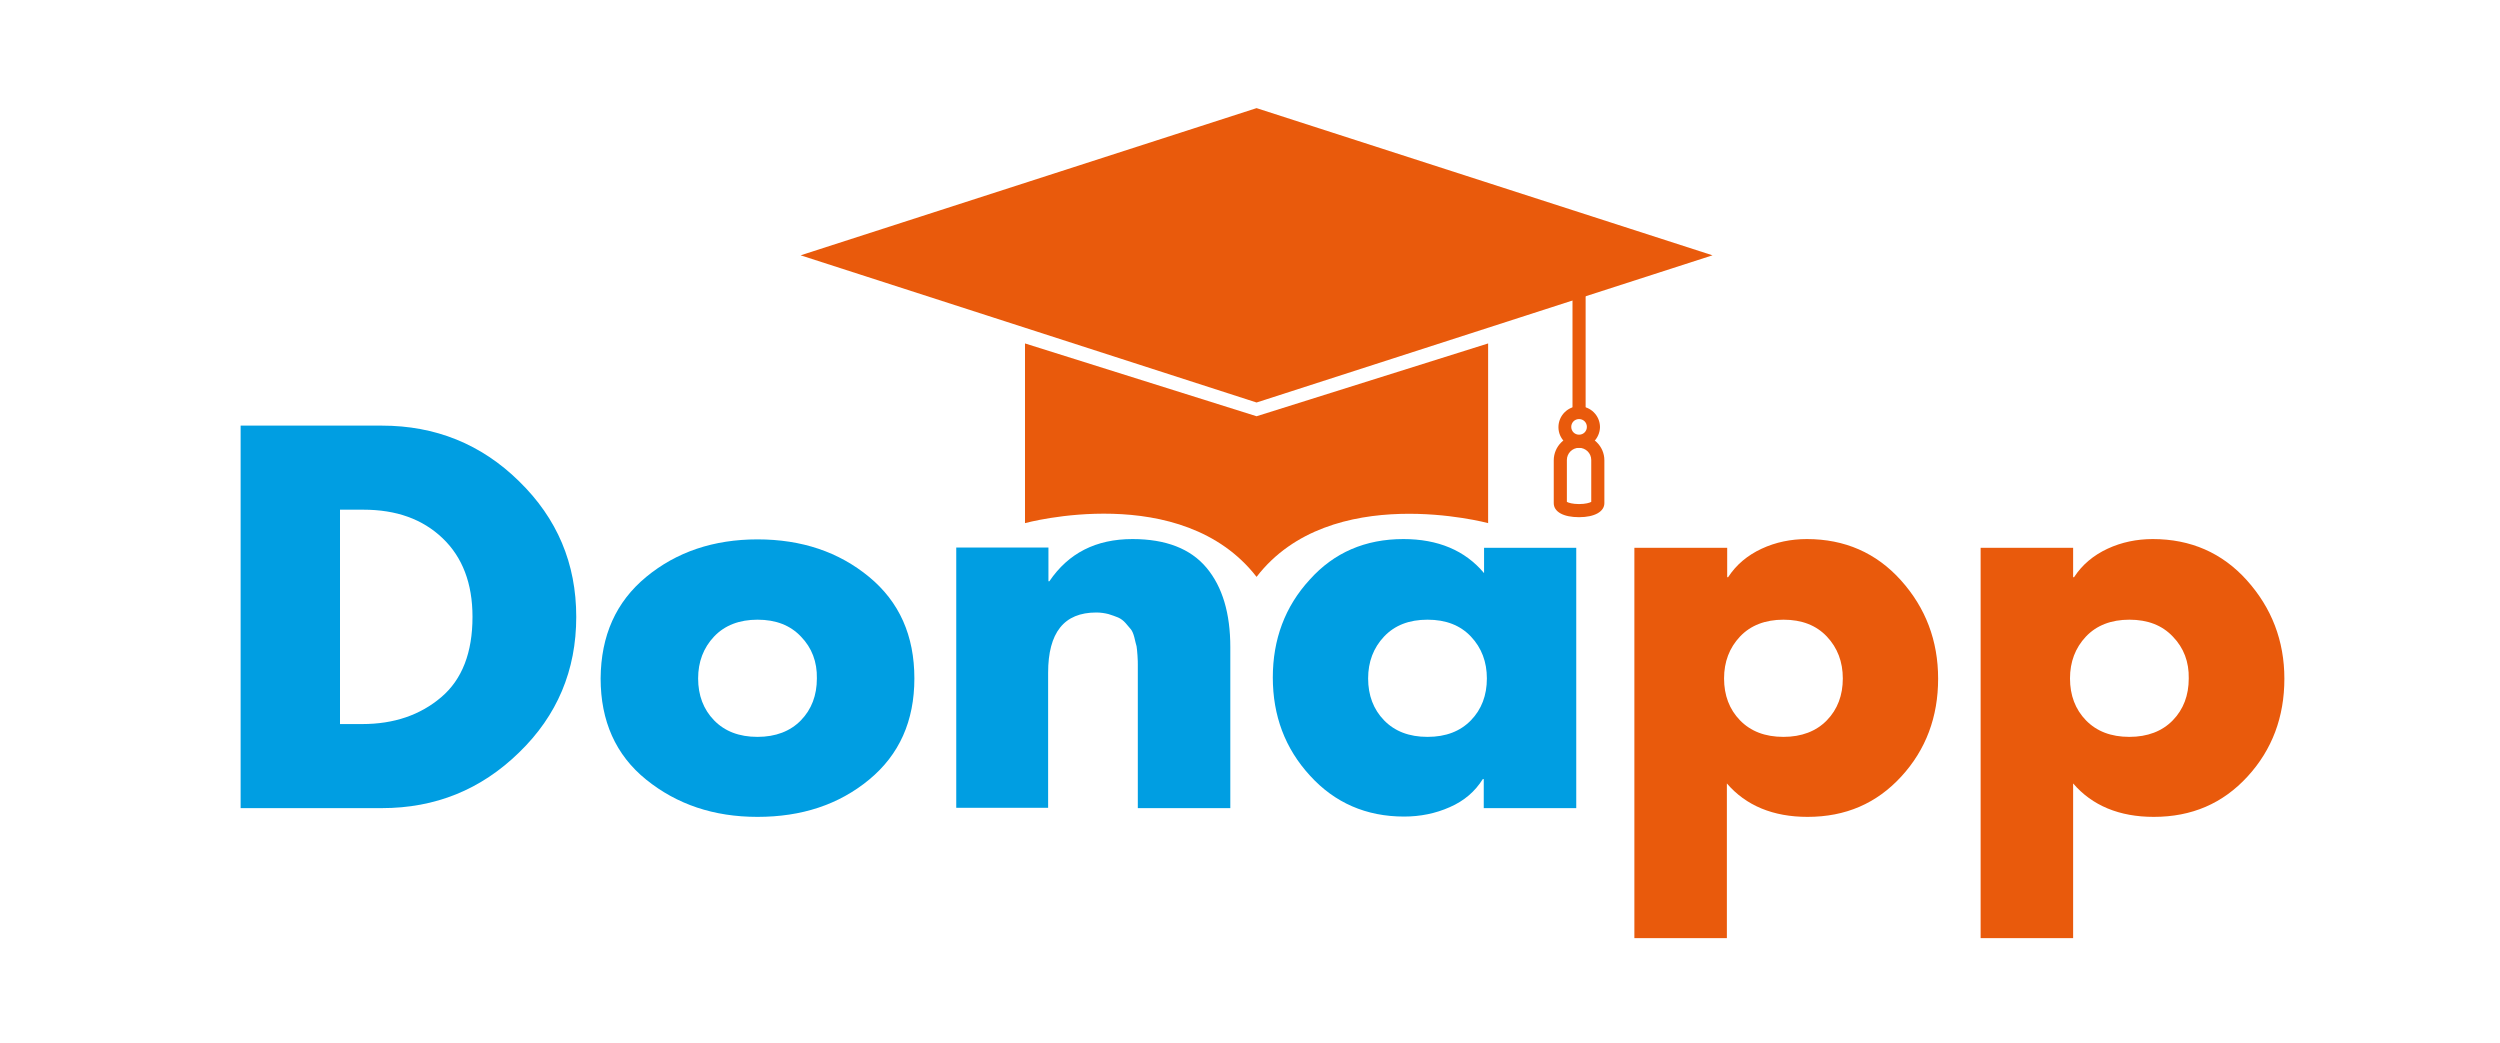 <?xml version="1.0" encoding="utf-8"?>
<!-- Generator: Adobe Illustrator 22.0.0, SVG Export Plug-In . SVG Version: 6.00 Build 0)  -->
<svg version="1.1" id="Capa_1" xmlns="http://www.w3.org/2000/svg" xmlns:xlink="http://www.w3.org/1999/xlink" x="0px" y="0px"
	 viewBox="0 0 800 333.7" style="enable-background:new 0 0 800 333.7;" xml:space="preserve">
<style type="text/css">
	.st0{fill:#009EE2;}
	.st1{fill:#E95A0C;}
</style>
<g>
	<g>
		<g>
			<path class="st0" d="M77,258.7V136.2h45.2c17.1,0,31.8,5.9,43.9,17.8c12.2,11.9,18.3,26.3,18.3,43.4c0,17.1-6.1,31.6-18.3,43.4
				c-12.2,11.9-26.8,17.8-43.9,17.8H77z M108.8,163.2v68.5h7.1c10.2,0,18.6-2.9,25.3-8.6c6.7-5.7,10-14.3,10-25.7
				c0-10.7-3.2-19.1-9.6-25.2c-6.4-6.1-14.8-9.1-25.3-9.1H108.8z"/>
		</g>
		<g>
			<path class="st0" d="M206.8,184.6c9.7-8,21.6-12,35.6-12c14.1,0,26,4,35.7,12c9.7,8,14.5,18.8,14.5,32.5
				c0,13.6-4.8,24.4-14.5,32.4c-9.7,8-21.6,11.9-35.7,11.9c-14,0-25.8-4-35.6-11.9s-14.6-18.8-14.6-32.4
				C192.3,203.4,197.1,192.6,206.8,184.6z M256.3,203.7c-3.4-3.6-8-5.4-13.9-5.4c-5.8,0-10.5,1.8-13.9,5.4
				c-3.4,3.6-5.1,8.1-5.1,13.4c0,5.4,1.7,9.9,5.1,13.4c3.4,3.5,8,5.3,13.9,5.3c5.8,0,10.5-1.8,13.9-5.3c3.4-3.5,5.1-8,5.1-13.4
				C261.5,211.8,259.8,207.3,256.3,203.7z"/>
		</g>
		<g>
			<path class="st0" d="M335.5,175.3v10.7h0.3c6.1-9,14.9-13.5,26.6-13.5c10.7,0,18.6,3.1,23.7,9.2c5.1,6.1,7.6,14.6,7.6,25.4v51.5
				h-29.6v-40.6c0-0.2,0-1.1,0-2.5c0-1.5,0-2.4,0-2.9s0-1.4-0.1-2.8c-0.1-1.4-0.2-2.4-0.3-3c-0.2-0.6-0.4-1.6-0.7-2.8
				c-0.3-1.2-0.7-2.1-1.1-2.6c-0.4-0.5-1-1.2-1.7-2c-0.7-0.8-1.5-1.4-2.4-1.8c-0.9-0.4-1.9-0.7-3.1-1.1c-1.2-0.3-2.5-0.5-3.9-0.5
				c-10.3,0-15.4,6.4-15.4,19.3v43.2H306v-83.3H335.5z"/>
		</g>
		<g>
			<path class="st0" d="M504.4,175.3v83.3h-29.6v-9.3h-0.3c-2.5,4-6,7-10.6,9c-4.5,2-9.4,3-14.6,3c-12.1,0-22.2-4.4-30.1-13.1
				c-8-8.7-11.9-19.2-11.9-31.4c0-12.2,3.9-22.7,11.8-31.3c7.8-8.7,17.8-13,30-13c11,0,19.7,3.6,25.8,10.9v-8.1H504.4z M470.7,203.7
				c-3.4-3.6-8-5.4-13.9-5.4s-10.5,1.8-13.9,5.4c-3.4,3.6-5.1,8.1-5.1,13.4c0,5.4,1.7,9.9,5.1,13.4c3.4,3.5,8,5.3,13.9,5.3
				s10.5-1.8,13.9-5.3c3.4-3.5,5.1-8,5.1-13.4C475.8,211.8,474.1,207.3,470.7,203.7z"/>
		</g>
		<g>
			<path class="st1" d="M552.7,175.3v9.4h0.3c2.6-4,6.2-7,10.7-9.1c4.5-2.1,9.4-3.1,14.5-3.1c12.1,0,22.2,4.4,30.1,13.2
				s11.9,19.3,11.9,31.5c0,12.2-3.9,22.7-11.8,31.3c-7.9,8.6-17.8,12.9-30,12.9c-11,0-19.7-3.6-25.8-10.7v49.5h-29.6V175.3H552.7z
				 M584.6,203.7c-3.4-3.6-8-5.4-13.9-5.4c-5.8,0-10.5,1.8-13.9,5.4c-3.4,3.6-5.1,8.1-5.1,13.4c0,5.4,1.7,9.9,5.1,13.4
				c3.4,3.5,8,5.3,13.9,5.3c5.8,0,10.5-1.8,13.9-5.3c3.4-3.5,5.1-8,5.1-13.4C589.7,211.8,588,207.3,584.6,203.7z"/>
		</g>
		<g>
			<path class="st1" d="M663.4,175.3v9.4h0.3c2.6-4,6.2-7,10.7-9.1c4.5-2.1,9.4-3.1,14.5-3.1c12.1,0,22.2,4.4,30.1,13.2
				S731,205,731,217.2c0,12.2-3.9,22.7-11.8,31.3c-7.9,8.6-17.8,12.9-30,12.9c-11,0-19.7-3.6-25.8-10.7v49.5h-29.6V175.3H663.4z
				 M695.3,203.7c-3.4-3.6-8-5.4-13.9-5.4c-5.8,0-10.5,1.8-13.9,5.4c-3.4,3.6-5.1,8.1-5.1,13.4c0,5.4,1.7,9.9,5.1,13.4
				c3.4,3.5,8,5.3,13.9,5.3c5.8,0,10.5-1.8,13.9-5.3c3.4-3.5,5.1-8,5.1-13.4C700.5,211.8,698.8,207.3,695.3,203.7z"/>
		</g>
	</g>
	<g>
		<g>
			<path class="st1" d="M402.1,133.2L328,109.9v57.5c0,0,50.1-13.7,74.1,17.2c23.7-30.8,74.1-17.2,74.1-17.2v-57.5L402.1,133.2z"/>
		</g>
		<g>
			<polygon class="st1" points="548,81.7 402.1,128.8 256.2,81.7 402.1,34.6 			"/>
		</g>
		<g>
			<polygon class="st1" points="507.4,132 503.2,132 503.2,94 401.9,83.7 402.3,79.6 507.4,90.3 			"/>
		</g>
		<g>
			<path class="st1" d="M505.3,143.3c-3.7,0-6.6-3-6.6-6.6c0-3.7,3-6.7,6.6-6.7c3.7,0,6.7,3,6.7,6.7
				C511.9,140.3,509,143.3,505.3,143.3z M505.3,134.1c-1.4,0-2.5,1.1-2.5,2.5c0,1.4,1.1,2.5,2.5,2.5c1.4,0,2.5-1.1,2.5-2.5
				C507.8,135.2,506.7,134.1,505.3,134.1z"/>
		</g>
		<g>
			<path class="st1" d="M505.3,165.5c-5,0-8.1-1.7-8.1-4.5v-13.7c0-4.4,3.6-8.1,8.1-8.1c4.4,0,8.1,3.6,8.1,8.1v13.7
				C513.4,163.7,510.3,165.5,505.3,165.5z M501.4,160.6c0.5,0.3,1.9,0.7,3.9,0.7c2,0,3.4-0.4,3.9-0.7v-13.4c0-2.2-1.8-3.9-3.9-3.9
				c-2.2,0-3.9,1.8-3.9,3.9V160.6z"/>
		</g>
	</g>
</g>
</svg>
